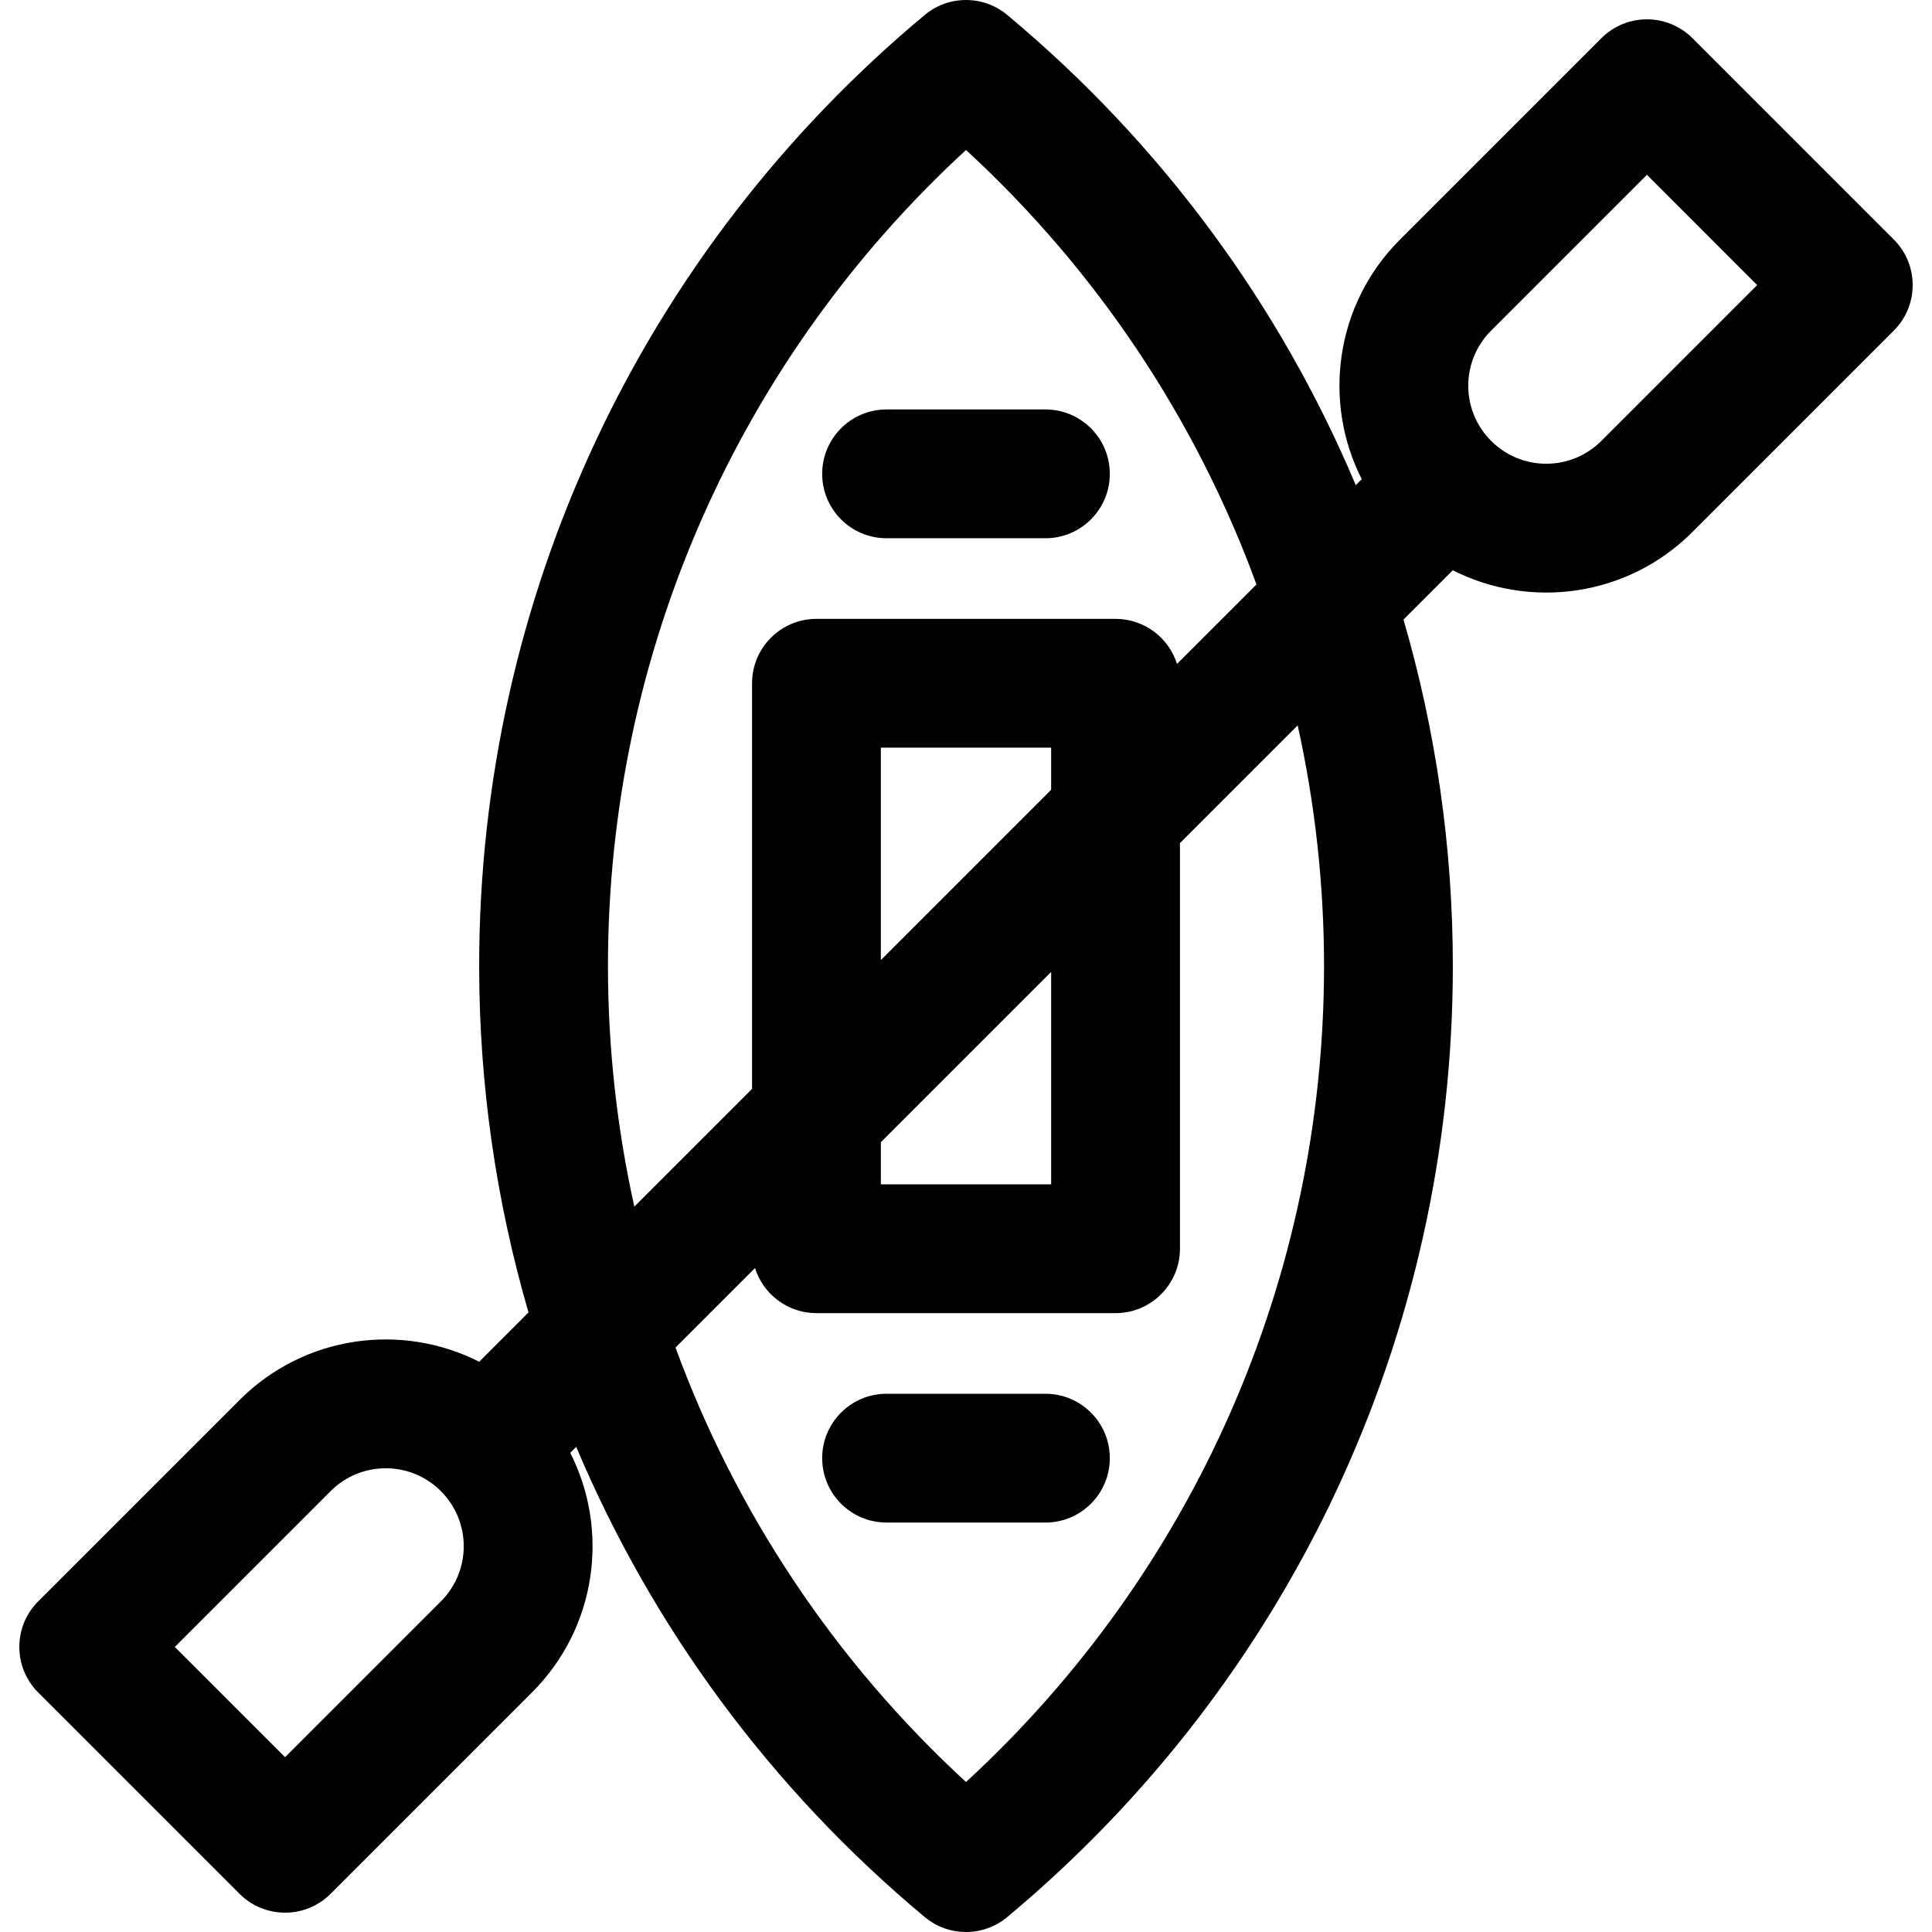 <?xml version="1.0" encoding="iso-8859-1"?>
<!-- Generator: Adobe Illustrator 19.0.0, SVG Export Plug-In . SVG Version: 6.00 Build 0)  -->
<svg xmlns="http://www.w3.org/2000/svg" xmlns:xlink="http://www.w3.org/1999/xlink" version="1.1" id="Layer_1" x="0px" y="0px" viewBox="0 0 512.001 512.001" style="enable-background:new 0 0 512.001 512.001;" xml:space="preserve">
<g>
	<g>
		<path d="M501.882,63.479l-53.36-53.361c-6.658-6.659-17.472-6.665-24.136,0l-53.361,53.36    c-17.31,17.311-20.514,43.093-10.149,63.51l-1.58,1.58C339.195,80.879,307.83,38.064,266.93,3.959    c-6.331-5.278-15.528-5.278-21.86,0c-75.046,62.579-118.086,154.443-118.086,252.042c0,31.464,4.498,62.323,13.075,91.806    l-13.07,13.07c-20.389-10.352-46.176-7.186-63.51,10.15l-53.361,53.36c-6.665,6.664-6.665,17.471,0,24.136l53.36,53.36    c6.658,6.659,17.472,6.665,24.136,0l53.361-53.36c17.31-17.311,20.514-43.093,10.149-63.51l1.58-1.58    c20.101,47.689,51.466,90.505,92.366,124.61c6.333,5.279,15.528,5.278,21.86,0c75.045-62.579,118.086-154.443,118.086-252.041    c0-31.464-4.498-62.323-13.075-91.806l13.07-13.07c20.389,10.352,46.176,7.186,63.51-10.15l53.36-53.36    C508.547,80.95,508.547,70.143,501.882,63.479z M116.839,424.387l-41.292,41.292l-29.224-29.225l41.292-41.292    c8.076-8.077,21.147-8.077,29.224,0C124.915,403.239,124.915,416.308,116.839,424.387z M161.118,256.001    c0-82.59,34.402-160.599,94.883-216.25c34.865,32.081,61.042,71.601,76.98,115.135l-21.065,21.065    c-2.175-6.922-8.641-11.944-16.283-11.944h-79.263c-9.425,0-17.067,7.641-17.067,17.067v107.491l-31.201,31.201    C163.51,299.037,161.118,277.68,161.118,256.001z M233.435,254.43v-56.291h45.13V209.3L233.435,254.43z M278.565,257.571v56.291    h-45.13v-11.16h0L278.565,257.571z M256.001,472.251c-34.865-32.081-61.042-71.601-76.98-115.135l21.065-21.065    c2.175,6.922,8.641,11.944,16.283,11.944h79.263c9.425,0,17.067-7.641,17.067-17.067V223.438l31.201-31.201    c4.59,20.727,6.984,42.084,6.984,63.765C350.883,338.591,316.482,416.6,256.001,472.251z M424.385,116.839    c-8.076,8.077-21.147,8.077-29.224,0c-8.076-8.077-8.076-21.147,0-29.225l41.292-41.292l29.224,29.225L424.385,116.839z"/>
	</g>
</g>
<g>
	<g>
		<path d="M277.044,108.508h-42.088c-9.425,0-17.067,7.641-17.067,17.067s7.641,17.067,17.067,17.067h42.088    c9.425,0,17.067-7.641,17.067-17.067S286.469,108.508,277.044,108.508z"/>
	</g>
</g>
<g>
	<g>
		<path d="M277.044,369.359h-42.088c-9.425,0-17.067,7.641-17.067,17.067s7.641,17.067,17.067,17.067h42.088    c9.425,0,17.067-7.641,17.067-17.067S286.47,369.359,277.044,369.359z"/>
	</g>
</g>
<g>
</g>
<g>
</g>
<g>
</g>
<g>
</g>
<g>
</g>
<g>
</g>
<g>
</g>
<g>
</g>
<g>
</g>
<g>
</g>
<g>
</g>
<g>
</g>
<g>
</g>
<g>
</g>
<g>
</g>
</svg>

